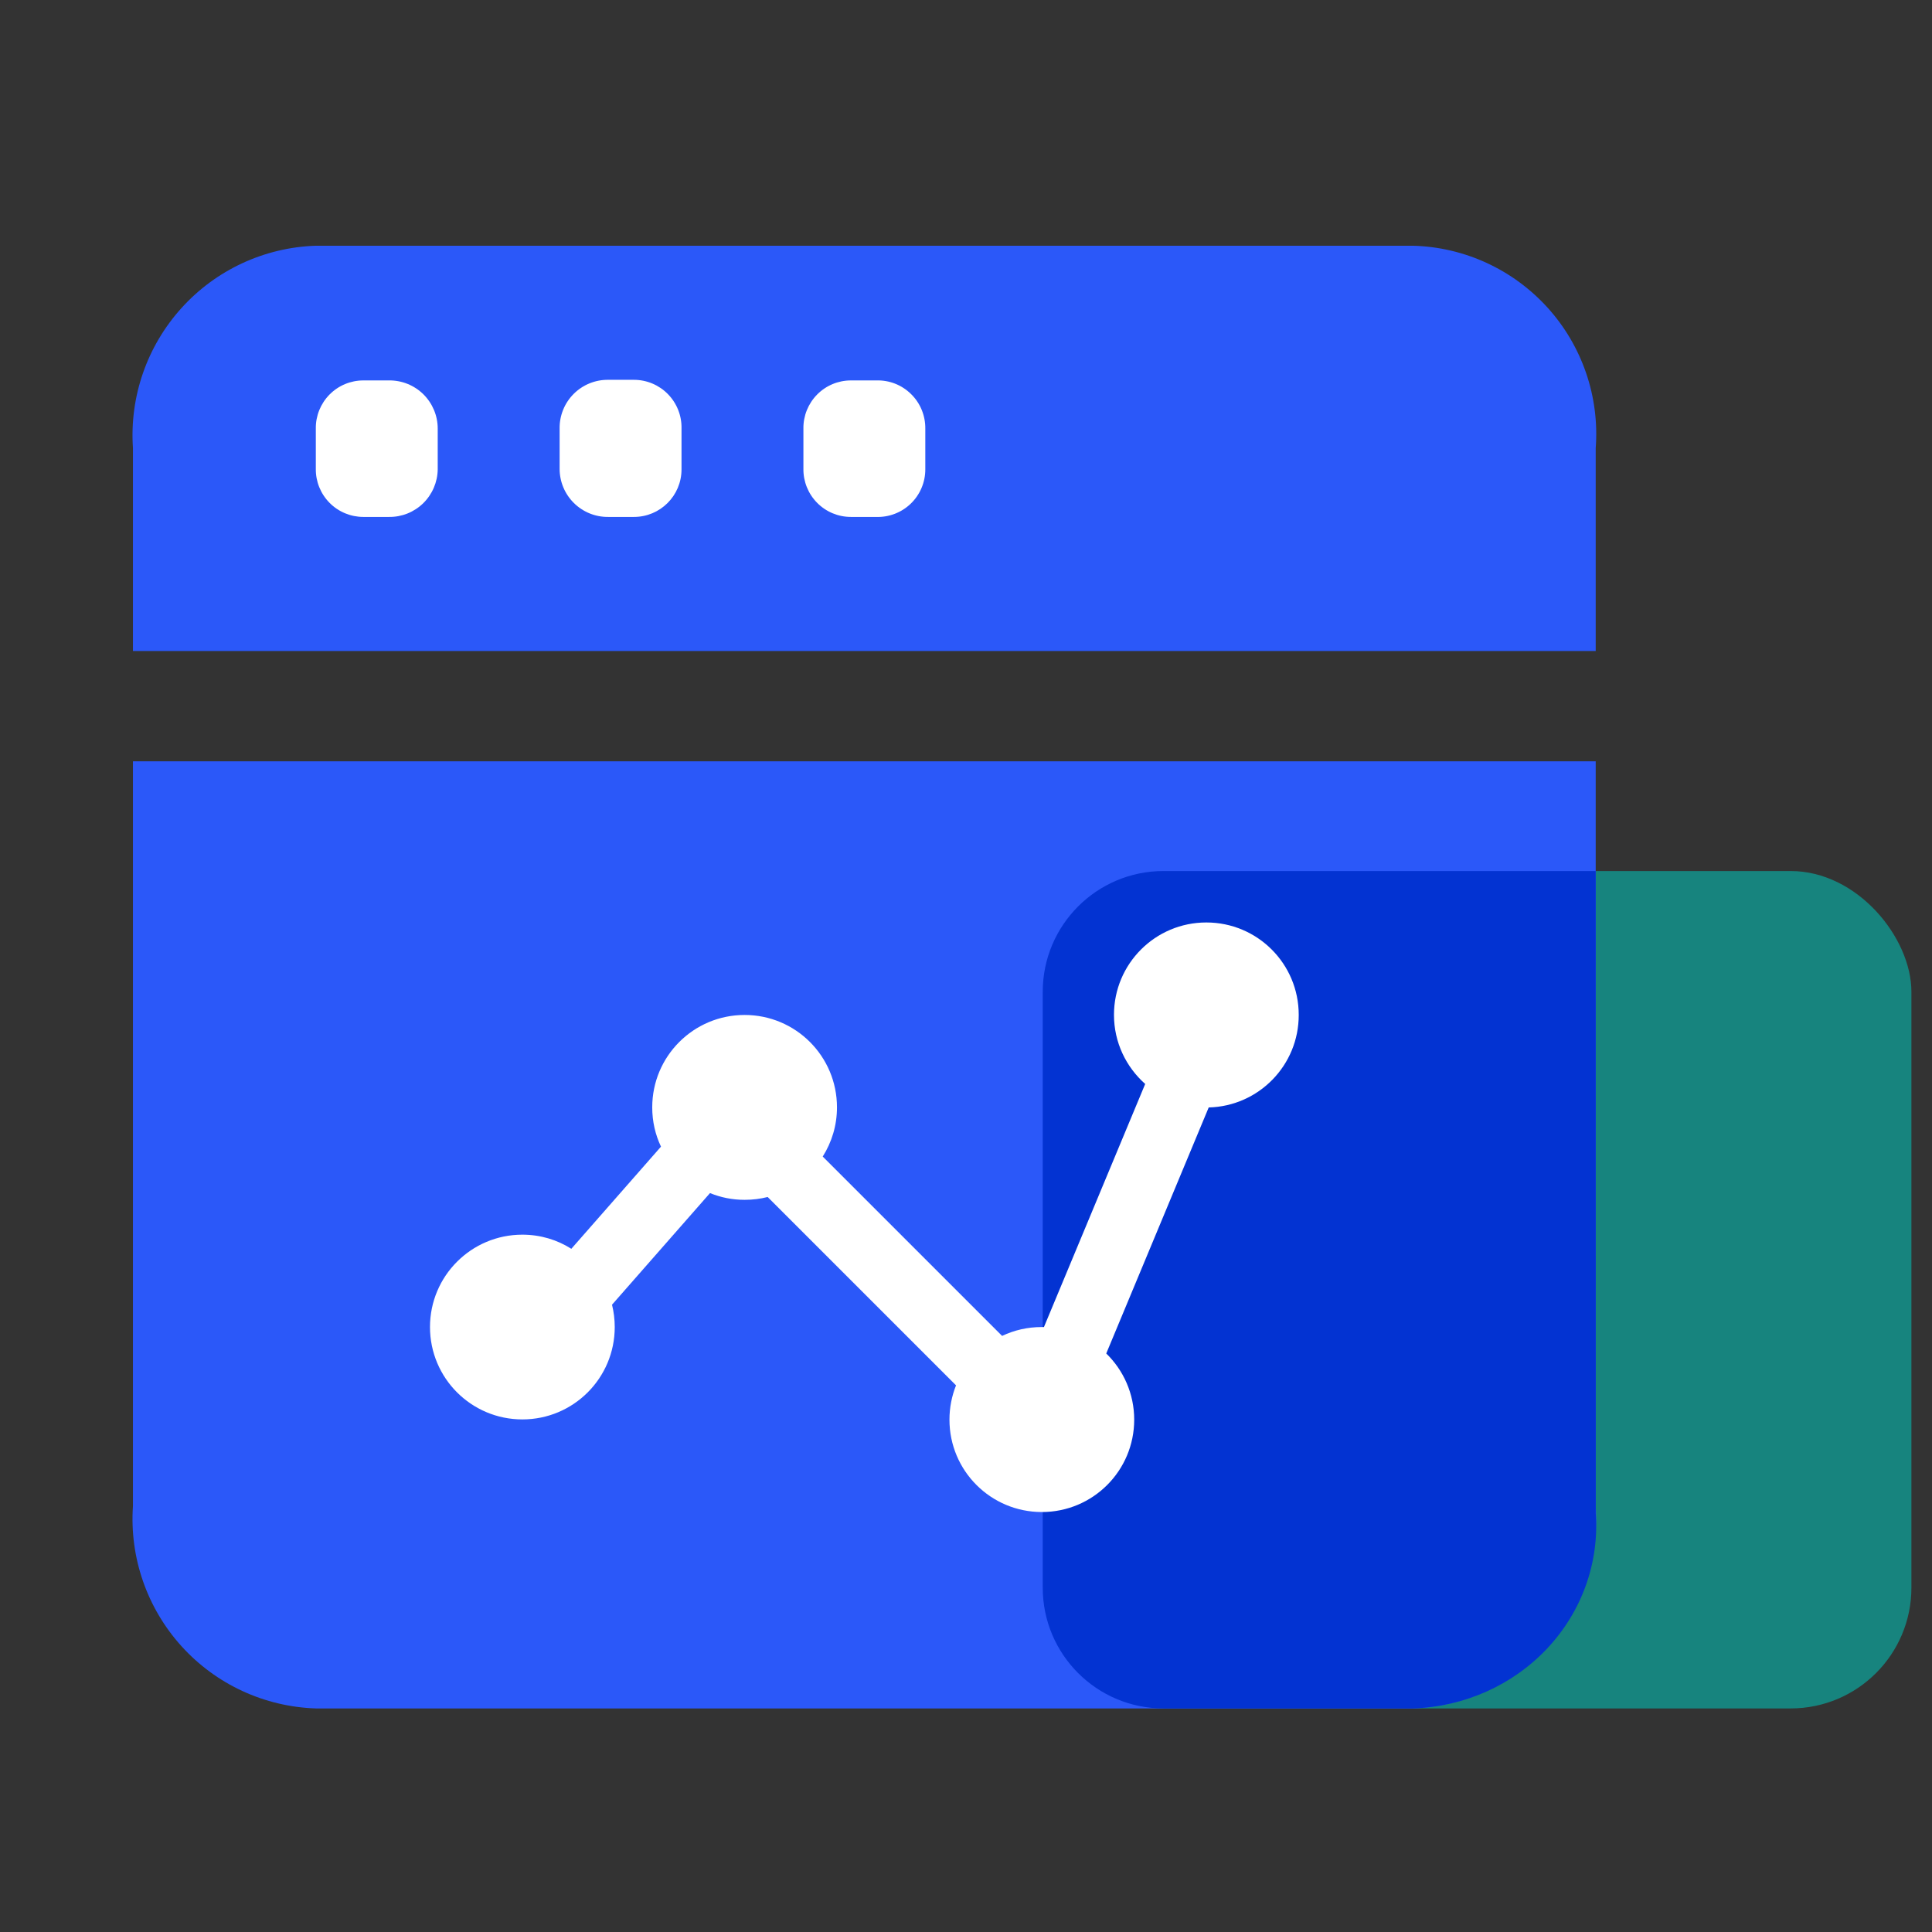 <?xml version="1.0" encoding="UTF-8"?>
<svg width="32px" height="32px" viewBox="0 0 32 32" version="1.1" xmlns="http://www.w3.org/2000/svg" xmlns:xlink="http://www.w3.org/1999/xlink">
    <rect x="0" y="0" width="32" height="32" fill="#333333" stroke="none"/>
    <title>编组 8</title>
    <g id="页面-1" stroke="none" stroke-width="1" fill="none" fill-rule="evenodd">
        <g id="编组-8" transform="translate(0.927, 0.184)">
            <g id="编组-7" transform="translate(1.268, 3.886)">
                <rect id="矩形" fill="#00C8BD" opacity="0.547" x="15.075" y="10.357" width="14.389" height="13.87" rx="2"></rect>
                <g id="编组-6" transform="translate(-0, 0)" fill-rule="nonzero">
                    <rect id="矩形" fill="#000000" opacity="0" x="1.52547972e-06" y="0" width="24.227" height="24.227"></rect>
                    <path d="M0.007,20.876 C-0.051,21.726 0.239,22.563 0.81,23.195 C1.381,23.827 2.184,24.199 3.036,24.227 L21.206,24.227 C22.058,24.199 22.861,23.827 23.432,23.195 C24.003,22.563 24.293,21.726 24.235,20.876 L24.235,8.54 L0.007,8.54 L0.007,20.876 Z" id="路径" fill="#2B58F9"></path>
                    <path d="M21.206,1.42108547e-14 L3.036,1.42108547e-14 C2.184,0.028 1.381,0.401 0.81,1.033 C0.239,1.665 -0.051,2.502 0.007,3.351 L0.007,6.713 L24.235,6.713 L24.235,3.351 C24.299,2.5 24.011,1.66 23.439,1.027 C22.866,0.394 22.06,0.022 21.206,1.42108547e-14 L21.206,1.42108547e-14 Z" id="路径" fill="#2B58F9"></path>
                    <path d="M4.247,4.492 L3.823,4.492 C3.613,4.492 3.411,4.408 3.263,4.258 C3.115,4.108 3.033,3.905 3.036,3.695 L3.036,3.028 C3.033,2.818 3.115,2.615 3.263,2.465 C3.411,2.315 3.613,2.231 3.823,2.231 L4.247,2.231 C4.46,2.228 4.666,2.311 4.818,2.461 C4.969,2.611 5.055,2.815 5.055,3.028 L5.055,3.705 C5.052,3.916 4.965,4.118 4.814,4.266 C4.663,4.413 4.459,4.495 4.247,4.492 L4.247,4.492 Z" id="路径" fill="#FFFFFF"></path>
                    <path d="M8.285,4.492 L7.881,4.492 C7.668,4.495 7.463,4.412 7.311,4.262 C7.159,4.112 7.074,3.908 7.074,3.695 L7.074,3.028 C7.071,2.813 7.155,2.606 7.307,2.454 C7.459,2.302 7.666,2.218 7.881,2.221 L8.305,2.221 C8.518,2.221 8.721,2.307 8.869,2.459 C9.017,2.611 9.098,2.816 9.093,3.028 L9.093,3.705 C9.093,4.14 8.74,4.492 8.305,4.492 L8.285,4.492 Z" id="路径" fill="#FFFFFF"></path>
                    <path d="M12.323,4.492 L11.899,4.492 C11.688,4.492 11.487,4.408 11.339,4.258 C11.191,4.108 11.109,3.905 11.112,3.695 L11.112,3.028 C11.109,2.818 11.191,2.615 11.339,2.465 C11.487,2.315 11.688,2.231 11.899,2.231 L12.323,2.231 C12.537,2.225 12.744,2.307 12.896,2.458 C13.049,2.608 13.133,2.814 13.131,3.028 L13.131,3.705 C13.131,3.919 13.044,4.124 12.889,4.273 C12.735,4.421 12.527,4.5 12.313,4.492 L12.323,4.492 Z" id="路径" fill="#FFFFFF"></path>
                </g>
                <path d="M24.235,10.357 L24.236,20.997 C24.294,21.816 24.004,22.623 23.433,23.232 C22.862,23.841 22.059,24.2 21.208,24.227 L17.076,24.227 C15.972,24.227 15.076,23.332 15.076,22.227 L15.076,12.357 C15.076,11.253 15.972,10.357 17.076,10.357 L24.235,10.357 Z" id="形状结合" fill="#0333D2"></path>
                <path d="M17.825,14.273 L16.128,18.348 C16.413,18.625 16.591,19.014 16.591,19.444 C16.591,20.29 15.907,20.974 15.061,20.974 C14.215,20.974 13.531,20.29 13.531,19.444 C13.531,19.244 13.57,19.051 13.64,18.876 L10.52,15.756 C10.398,15.787 10.27,15.803 10.138,15.803 C9.935,15.803 9.743,15.764 9.565,15.691 L7.942,17.54 C7.971,17.658 7.987,17.782 7.987,17.91 C7.987,18.756 7.303,19.44 6.457,19.44 C5.612,19.44 4.927,18.756 4.927,17.91 C4.927,17.064 5.612,16.38 6.457,16.38 C6.755,16.38 7.034,16.465 7.268,16.614 L8.753,14.922 C8.659,14.724 8.608,14.505 8.608,14.271 C8.608,13.425 9.292,12.741 10.138,12.741 C10.984,12.741 11.668,13.425 11.668,14.271 C11.668,14.571 11.581,14.85 11.432,15.086 L14.403,18.057 C14.602,17.962 14.823,17.91 15.059,17.91 L15.096,17.91 L16.773,13.884 C16.457,13.603 16.256,13.196 16.256,12.739 C16.256,11.893 16.94,11.209 17.786,11.209 C18.632,11.209 19.316,11.893 19.316,12.739 C19.318,13.576 18.652,14.252 17.825,14.273 Z" id="路径" fill="#FFFFFF" fill-rule="nonzero"></path>
            </g>
            <rect id="矩形" fill="#000000" fill-rule="nonzero" opacity="0" x="0" y="0" width="32" height="32"></rect>
        </g>
    </g>
</svg>